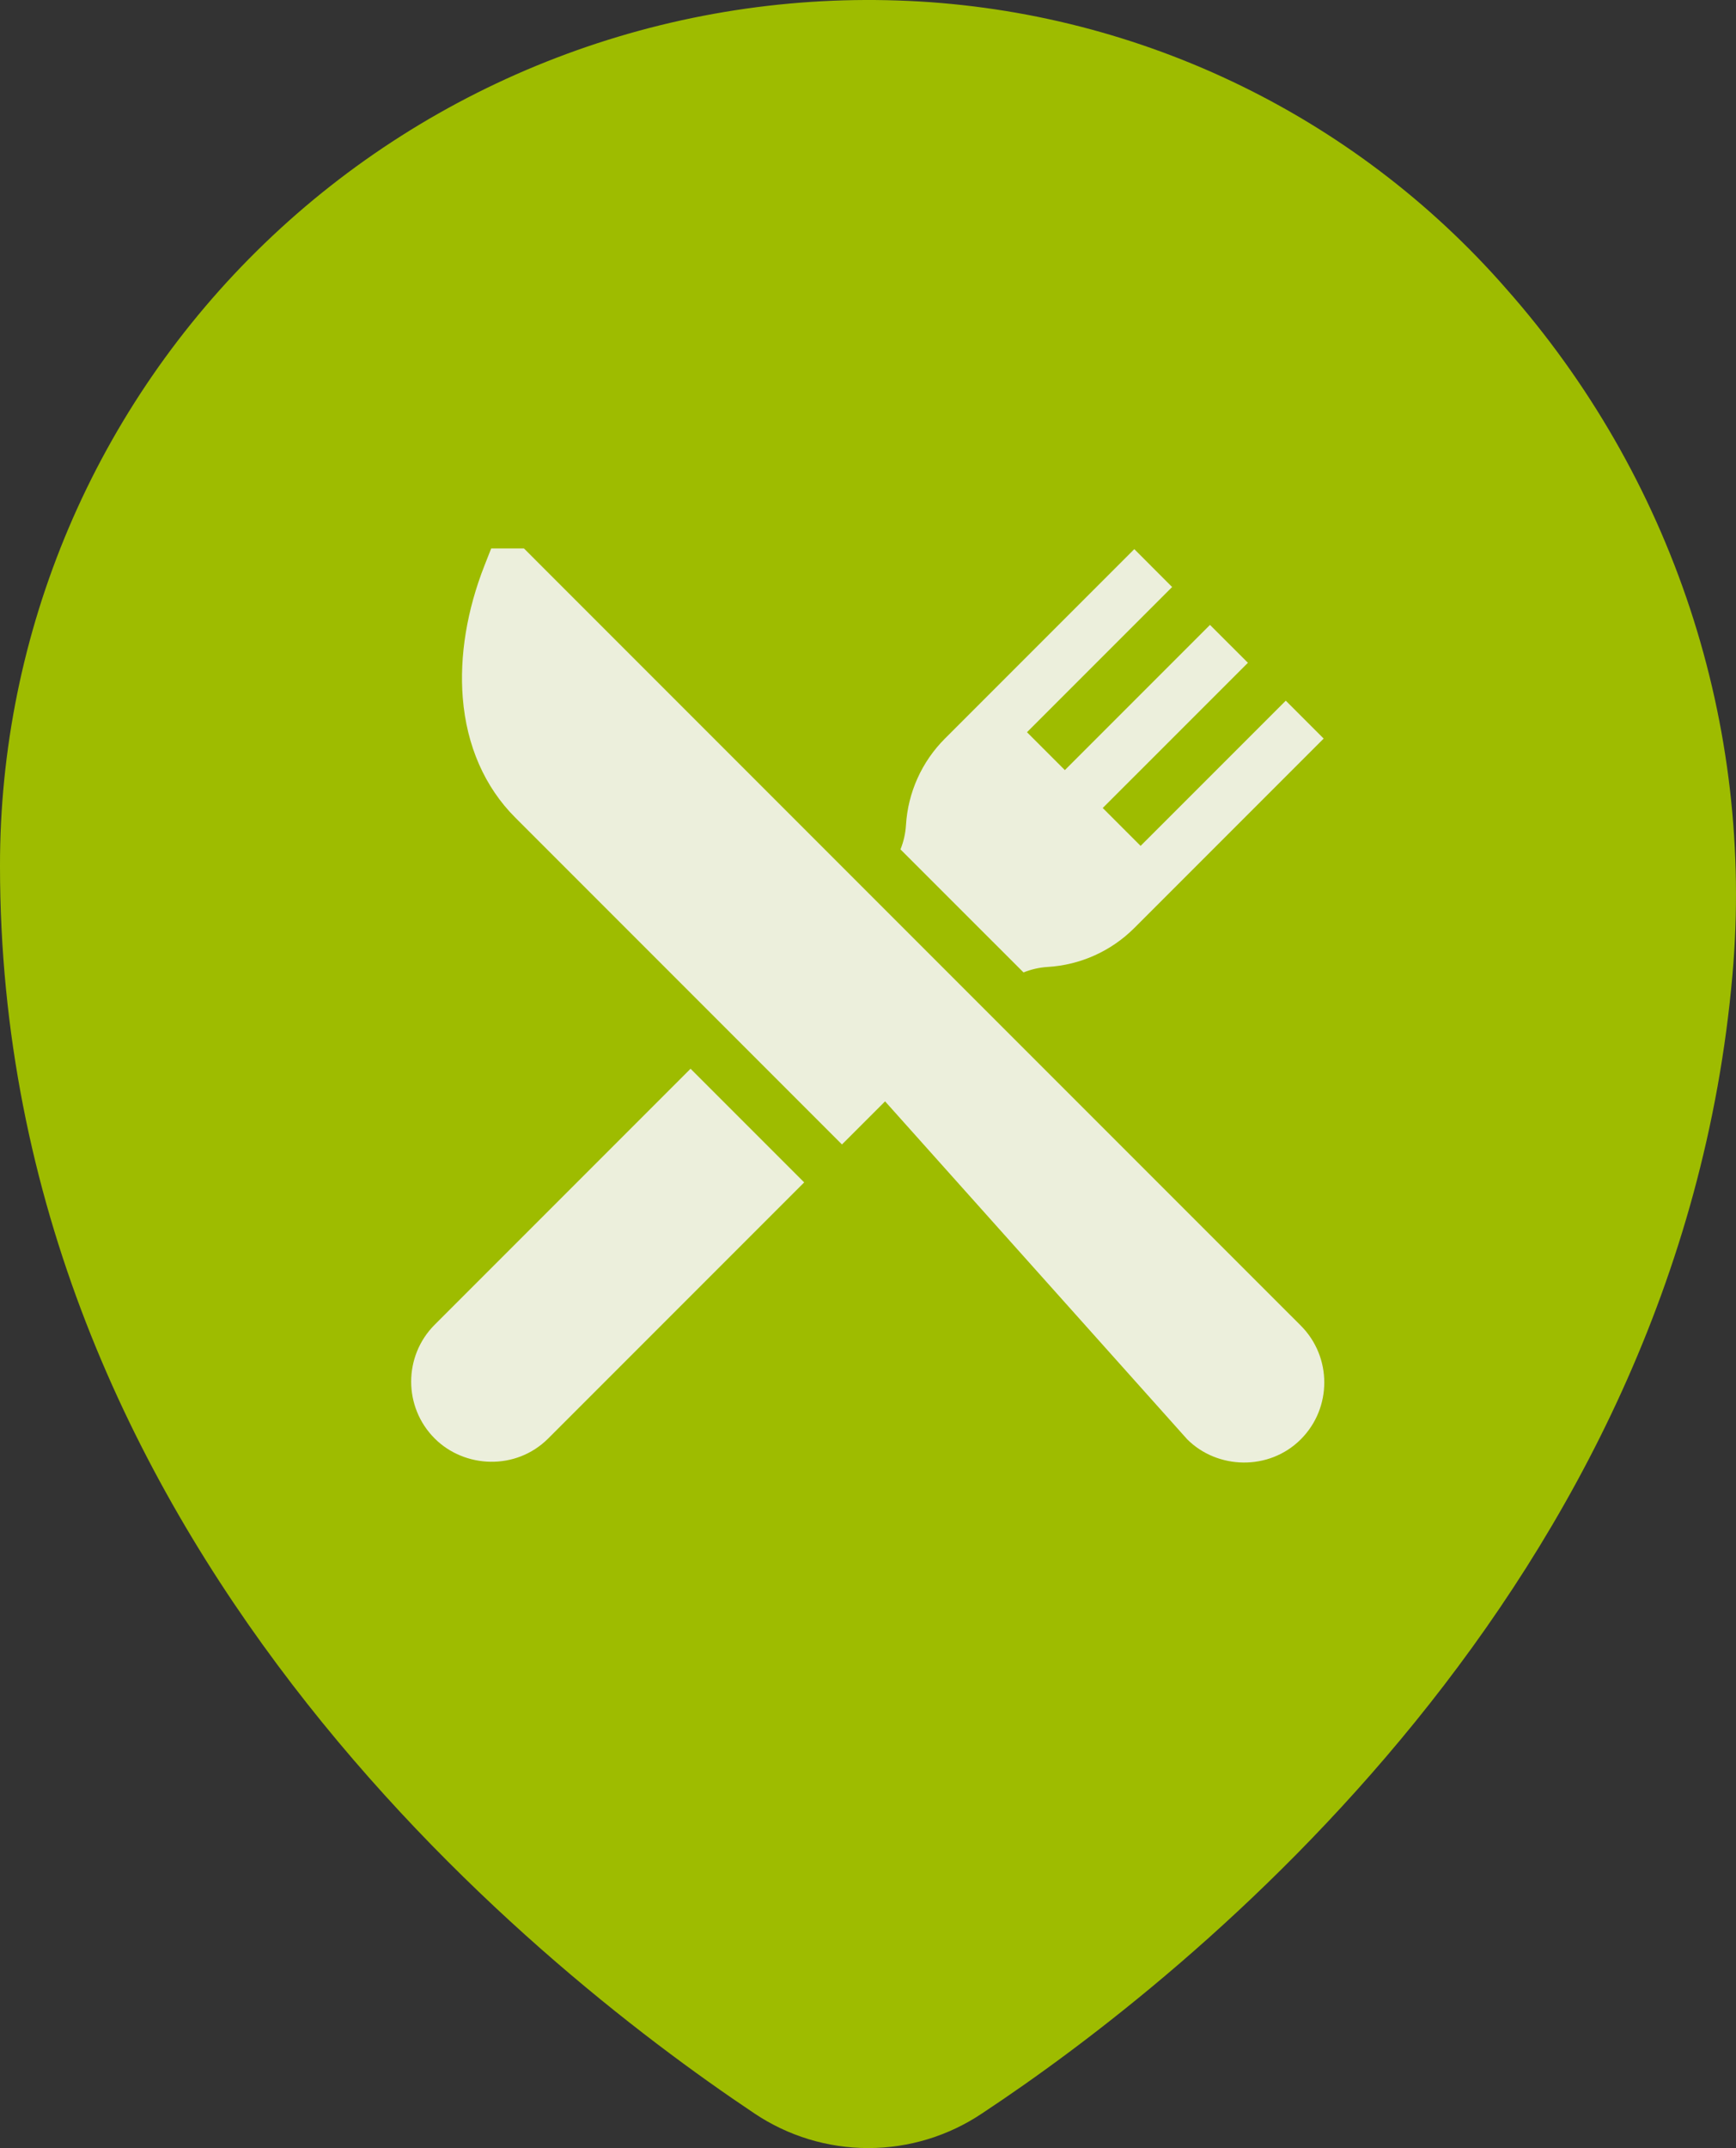 <svg width="38" height="47" viewBox="0 0 38 47" fill="none" xmlns="http://www.w3.org/2000/svg">
<rect x="0" y="0" width="38" height="47" fill="#333333" stroke="none"/>
<path d="M32.973 6.321C31.308 4.415 29.267 2.871 26.976 1.785C24.685 0.699 22.194 0.095 19.659 0.011C17.108 -0.076 14.565 0.35 12.183 1.263C9.8 2.176 7.627 3.557 5.792 5.325C3.958 7.092 2.499 9.209 1.504 11.55C0.509 13.891 -0.003 16.408 9.51566e-06 18.95C9.51566e-06 33.622 11.548 42.922 16.514 46.242C17.25 46.736 18.118 47 19.005 47C19.893 47 20.76 46.736 21.496 46.242C26.058 43.229 36.751 34.702 37.923 21.324C38.161 18.62 37.845 15.896 36.994 13.317C36.143 10.738 34.775 8.358 32.973 6.321Z" fill="#9EBC00"/>
<path d="M28.474 29.005L20.631 21.163L11.469 12H10.752L10.606 12.371C10.22 13.352 10.056 14.355 10.13 15.272C10.214 16.317 10.611 17.222 11.278 17.888L18.43 25.041L19.374 24.098L25.987 31.492C26.644 32.15 27.777 32.189 28.474 31.492C29.159 30.806 29.159 29.691 28.474 29.005Z" fill="#ECEFDC"/>
<path d="M15.116 23.384L9.514 28.986C8.829 29.672 8.829 30.788 9.514 31.473C10.165 32.125 11.292 32.182 12.001 31.473L17.603 25.871L15.116 23.384Z" fill="#ECEFDC"/>
<path d="M28.145 15.331L24.967 18.508L24.138 17.679L27.316 14.502L26.486 13.673L23.309 16.85L22.48 16.021L25.657 12.844L24.829 12.015L20.684 16.16C20.177 16.667 19.874 17.34 19.831 18.055C19.82 18.237 19.779 18.415 19.711 18.585L22.404 21.277C22.573 21.209 22.751 21.168 22.933 21.157C23.648 21.114 24.322 20.812 24.829 20.305L28.974 16.16L28.145 15.331Z" fill="#ECEFDC"/>
</svg>
